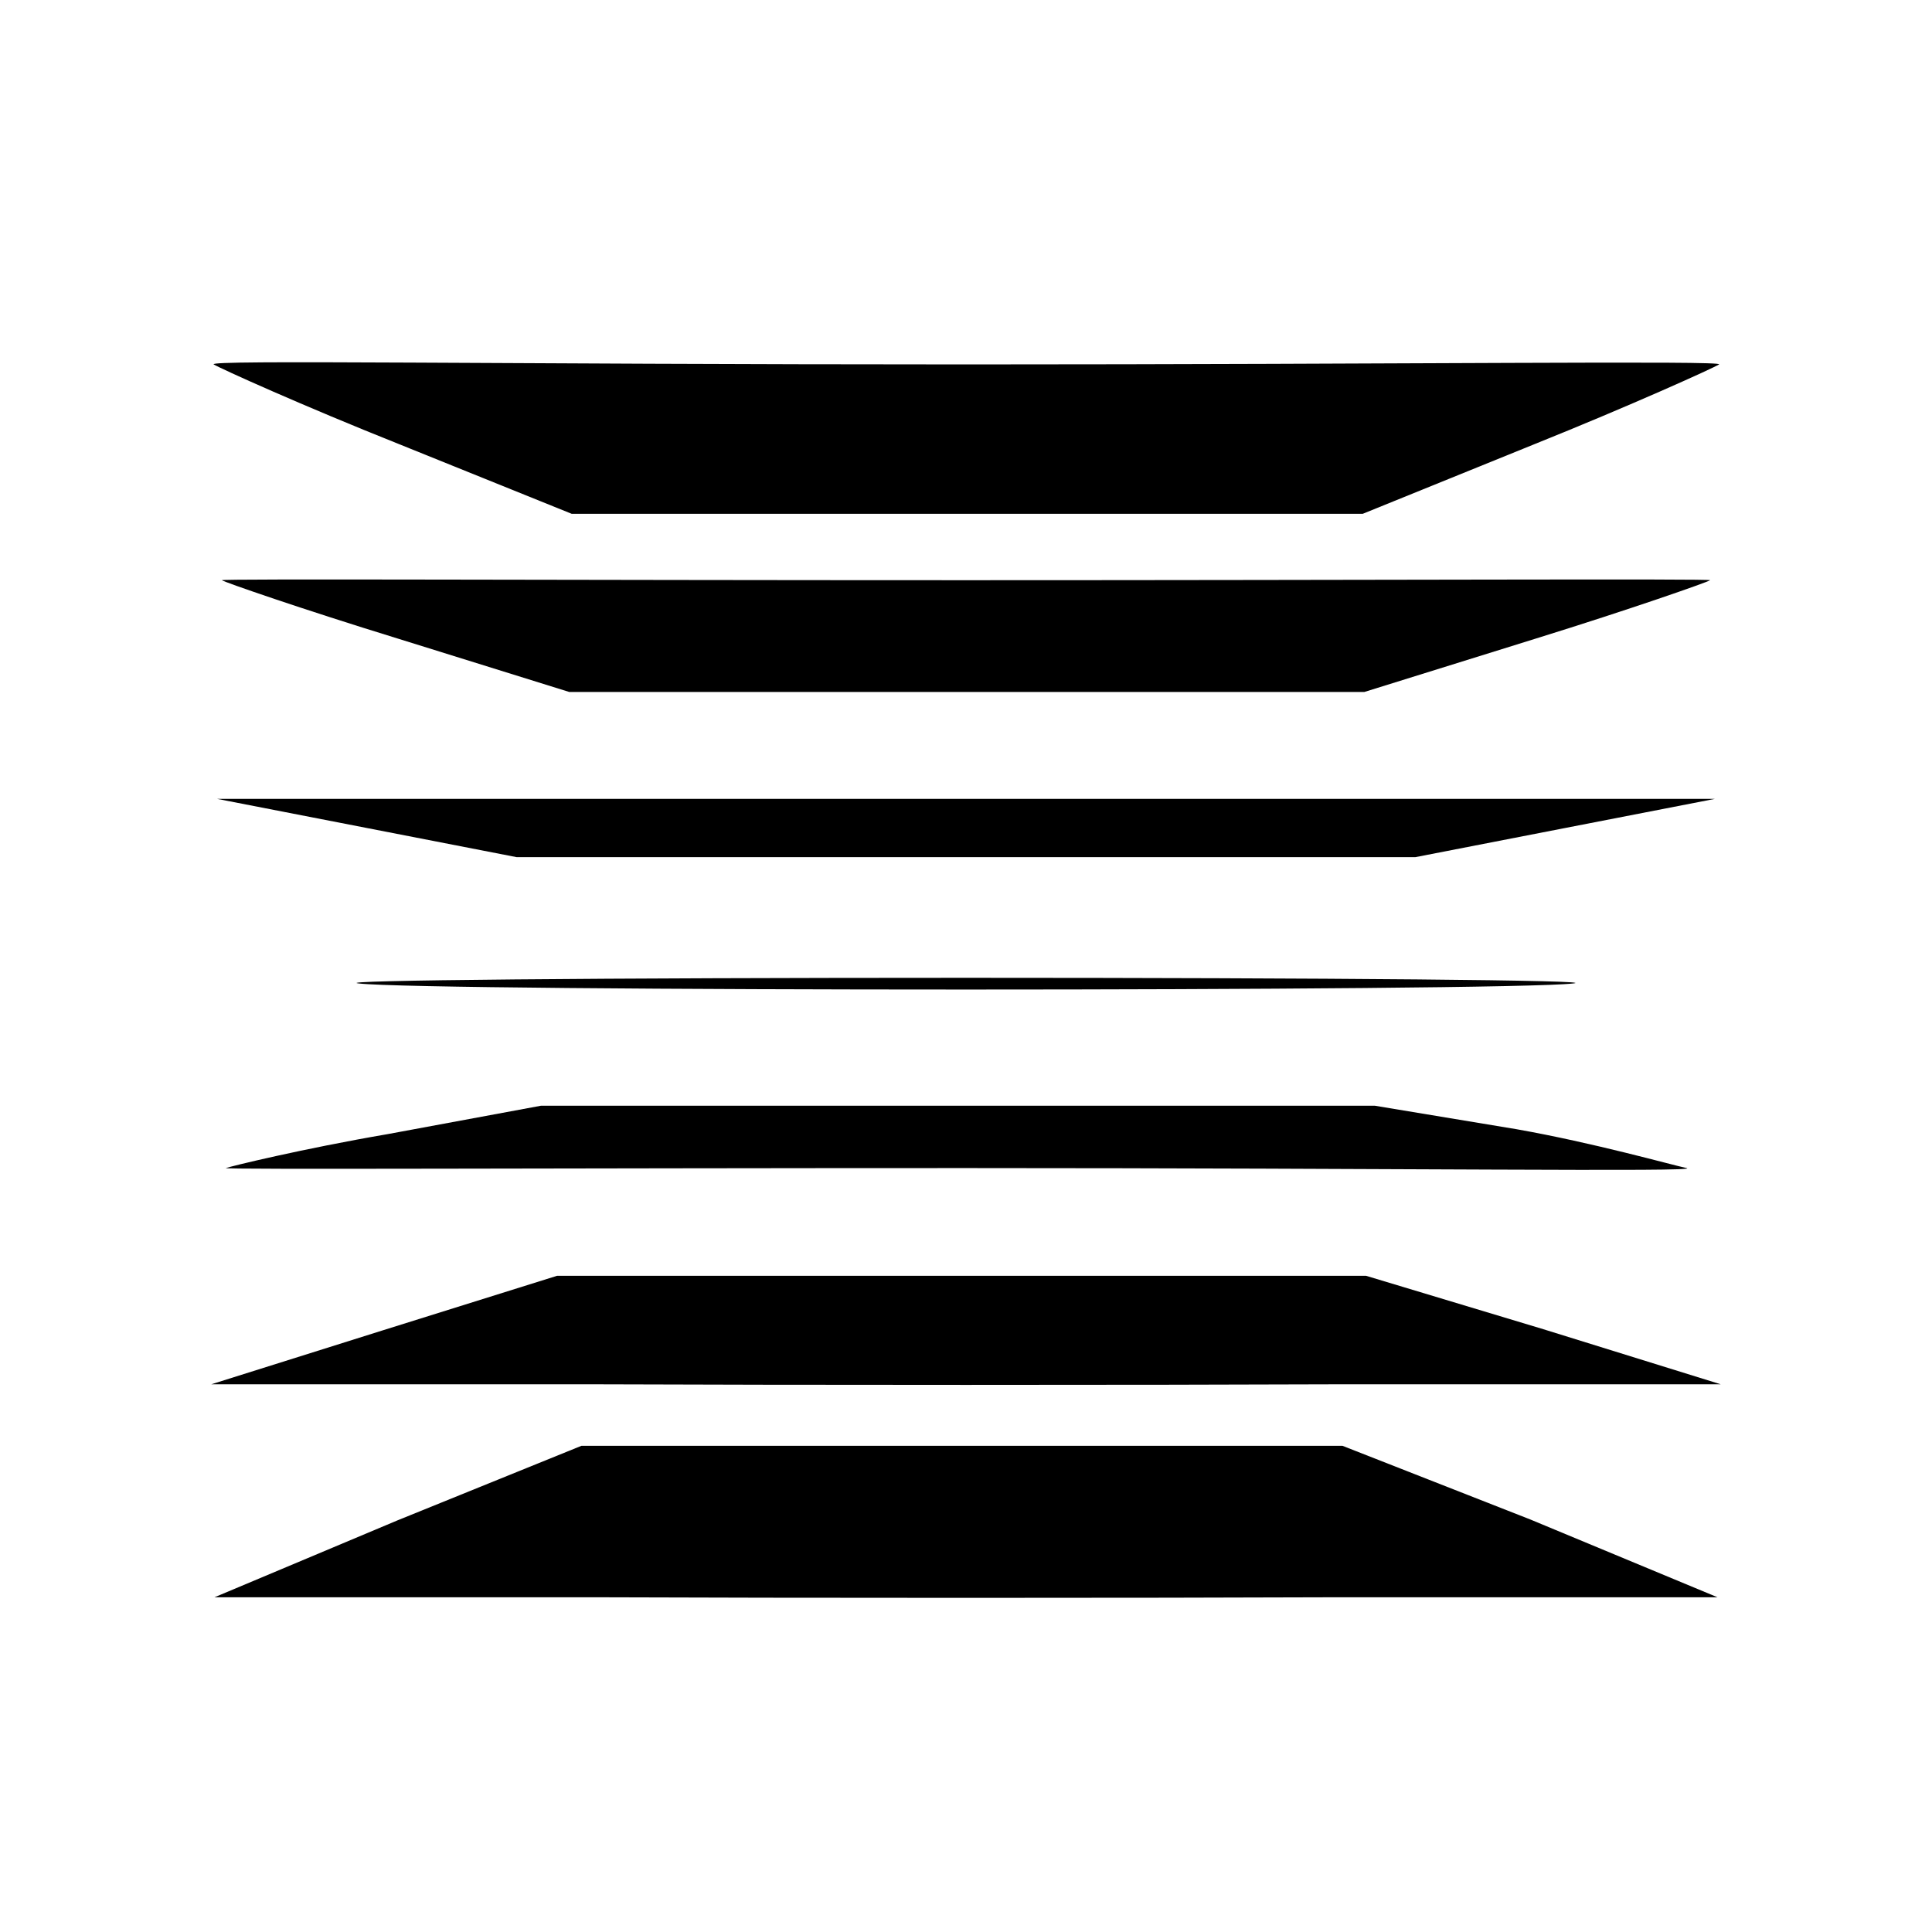 <svg width="64" height="64" viewBox="0 0 64 64" fill="none" xmlns="http://www.w3.org/2000/svg">
<path d="M7.08 12.072C7.295 12.206 10.058 13.453 13.223 14.714L18.937 17.02H32.054H45.144L50.83 14.714C53.969 13.453 56.732 12.206 56.946 12.072C57.188 11.937 46.619 12.072 32 12.072C16.469 12.072 6.812 11.911 7.08 12.072Z" fill="currentColor"/>
<path d="M7.349 19.22C7.402 19.274 10.031 20.186 13.17 21.151L18.856 22.922H32.027H45.197L50.884 21.151C53.996 20.186 56.598 19.274 56.651 19.22C56.705 19.166 45.627 19.22 32 19.22C18.373 19.22 7.295 19.166 7.349 19.22Z" fill="currentColor"/>
<path d="M12.15 27.428L17.113 28.394H32H46.887L51.85 27.428L56.812 26.463H32H7.188L12.15 27.428Z" fill="currentColor"/>
<path d="M11.882 32.578C14.162 32.847 49.838 32.847 52.118 32.578C53.084 32.471 44.017 32.391 32 32.391C19.983 32.391 10.916 32.471 11.882 32.578Z" fill="currentColor"/>
<path d="M12.848 37.568C10.031 38.051 7.617 38.641 7.483 38.694C7.322 38.748 18.346 38.694 32 38.694C46.243 38.694 56.41 38.828 55.873 38.694C55.364 38.587 52.815 37.863 50.24 37.407L45.546 36.629H31.732H17.917L12.848 37.568Z" fill="currentColor"/>
<path d="M12.713 44.059L7 45.856H19.5C26.367 45.883 37.633 45.883 44.5 45.856H57L51.126 44.032L45.251 42.262H31.839H18.454L12.713 44.059Z" fill="currentColor"/>
<path d="M13.17 50.363L7.107 52.911H19.554C26.394 52.938 37.606 52.938 44.447 52.911H56.893L50.697 50.336L44.473 47.895H31.866H19.259L13.17 50.363Z" fill="currentColor"/>
</svg>
